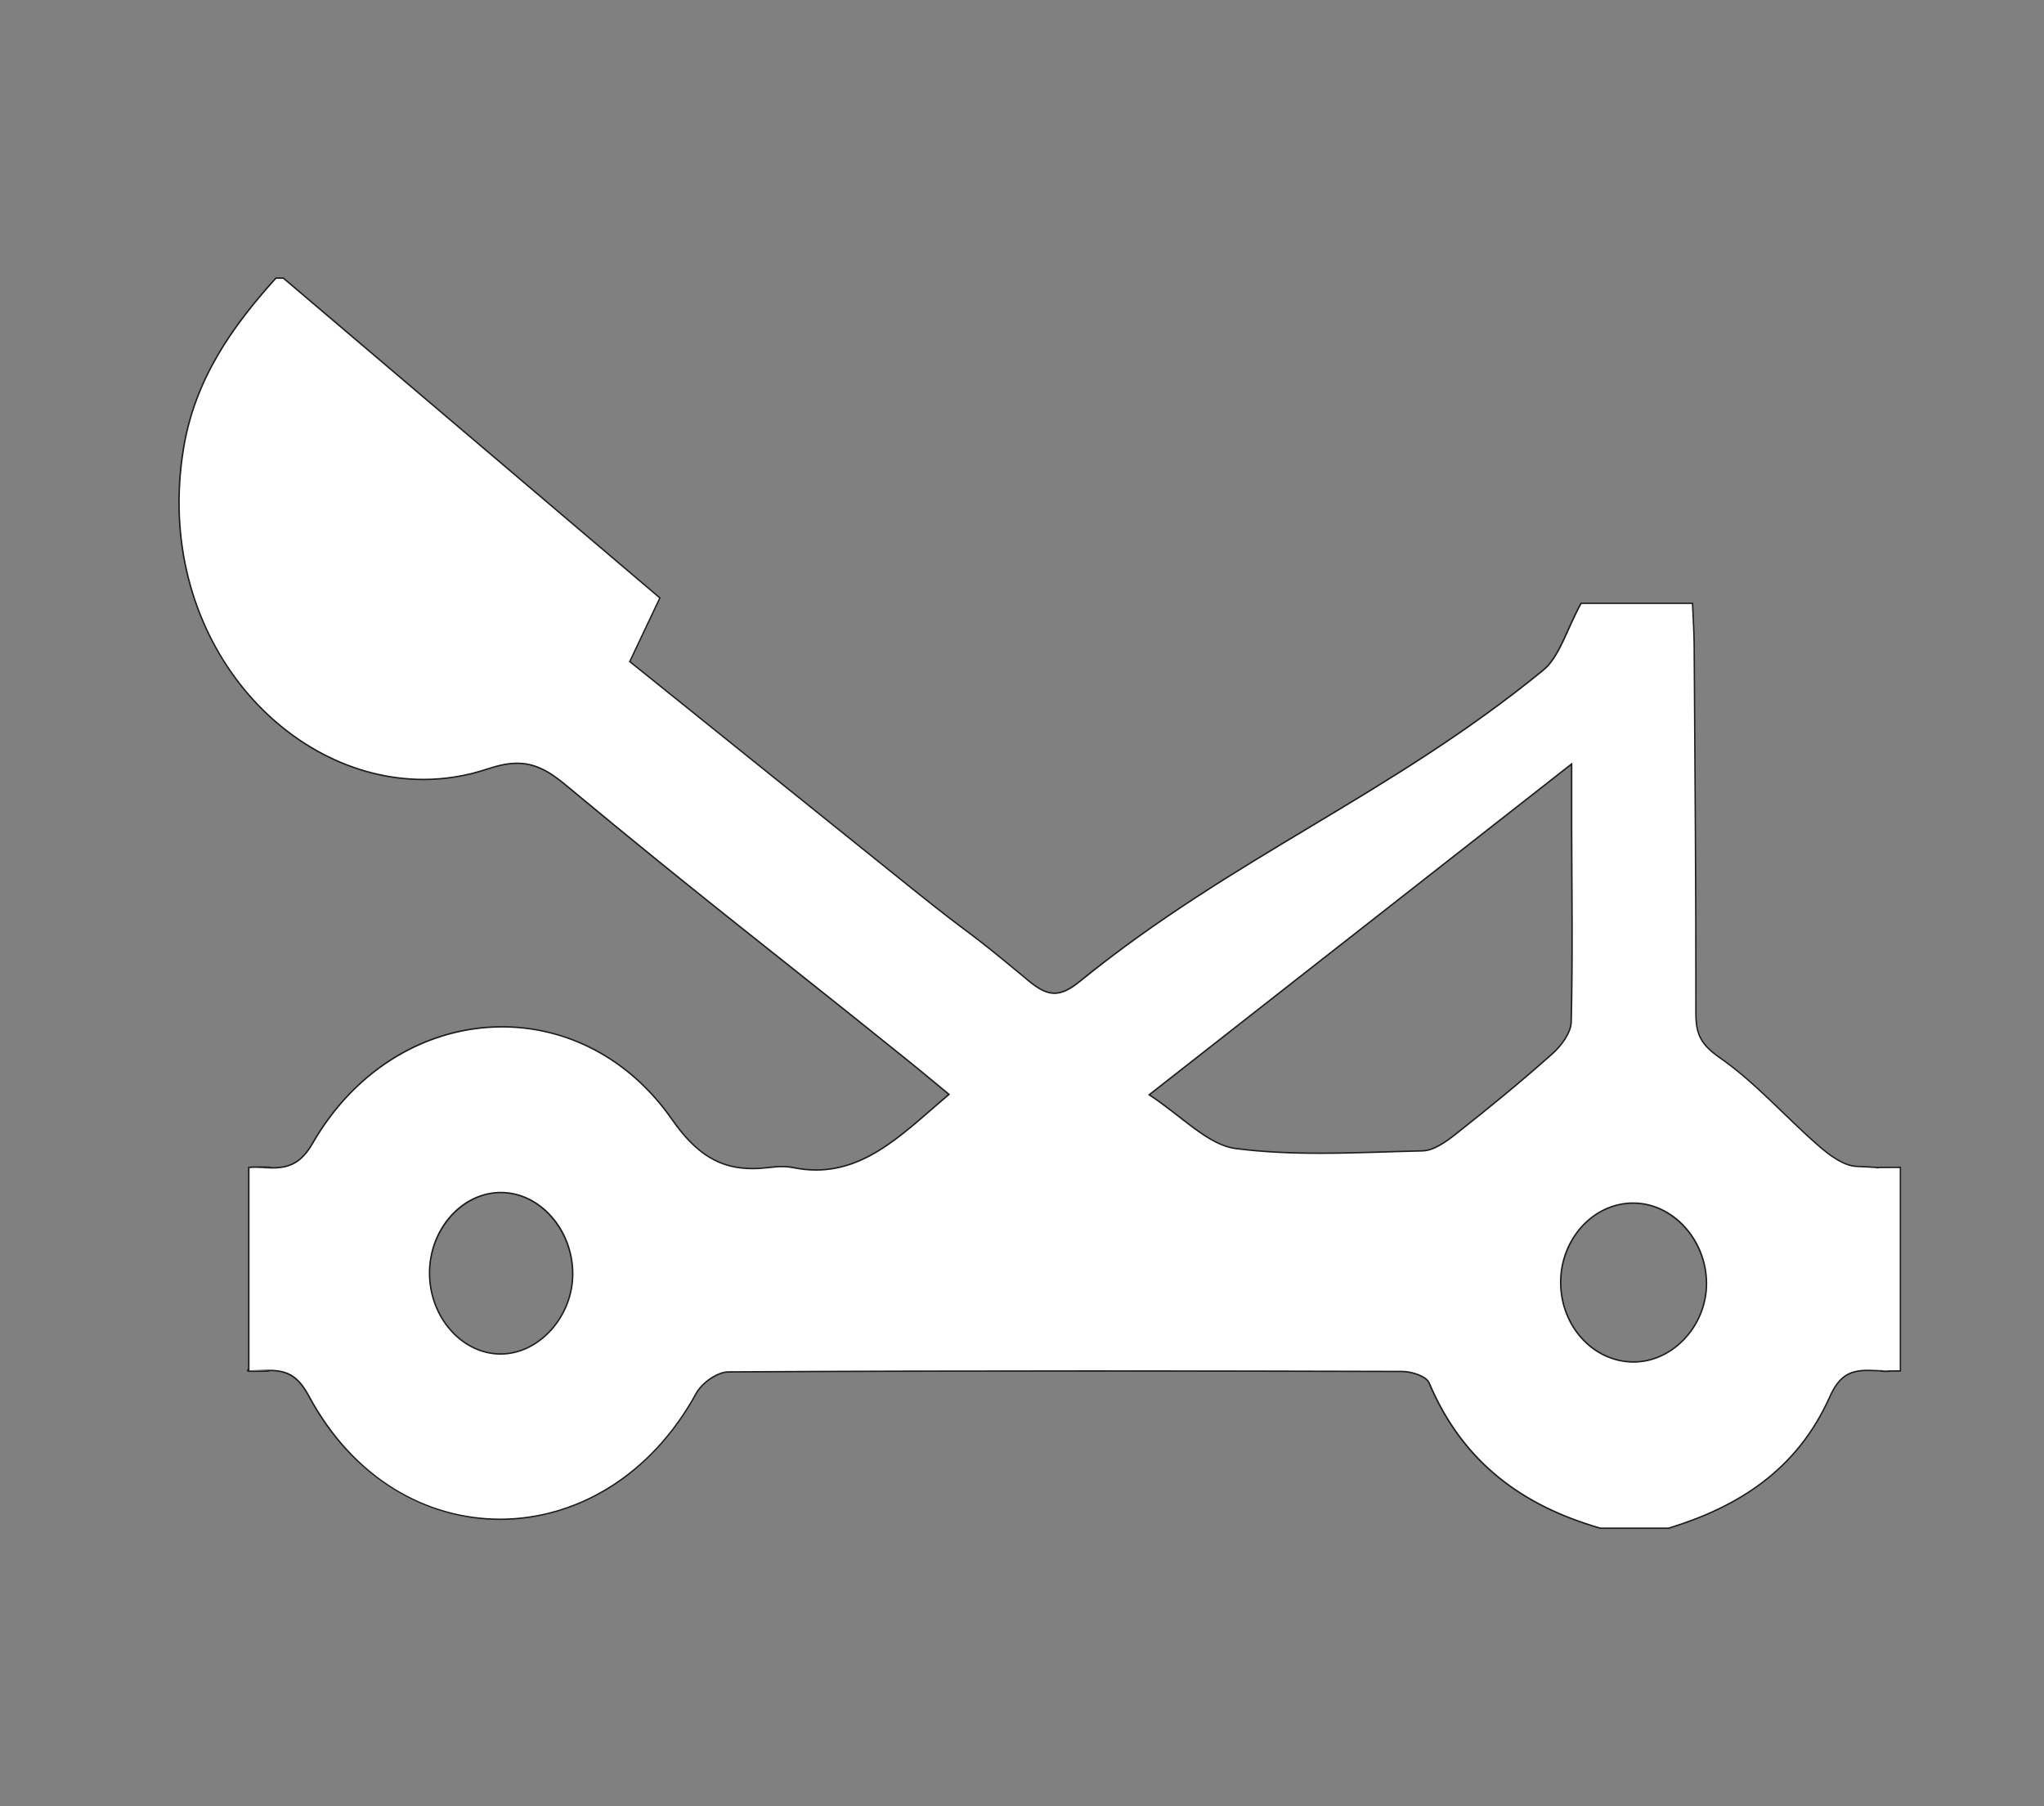 <?xml version="1.0" encoding="UTF-8"?>
<svg id="_Слой_1" data-name="Слой 1" xmlns="http://www.w3.org/2000/svg" viewBox="0 0 1401.08 1238.17">
  <rect x="0" y="0" width="1401.08" height="1238.17" fill="#808080" stroke="none"/>
  <defs>
    <style>
      .cls-1 {
        fill: #1d1d1b;
      }

      .cls-1, .cls-2 {
        stroke-width: 0px;
      }

      .cls-2 {
        fill: #fff;
      }
    </style>
  </defs>
  <path class="cls-2" d="M1096.94,1047.55l-.07-.02c-27.76-8.02-50.41-19.31-69.23-34.49-20.96-16.91-36.68-38.2-48.05-65.08-2.01-4.75-12.31-7.82-18.51-7.83-79.8-.23-149.96-.34-214.48-.34-89.25,0-170.15.21-247.33.65-7.22.04-17.92,7.17-22.03,14.66-29.61,54.07-79.84,86.35-134.38,86.35-25.64,0-50.96-7.3-73.2-21.11-23.81-14.78-43.34-36.15-58.06-63.49-6.92-12.86-13.99-17.42-27-17.42-.1,0-.2,0-.31,0-.01.56-.32.56-9.83.56q-4.66,0-4.67-.57c0-.36.08-.49.74-.55v-138.66h1.43c.28-.19,1.22-.19,4.34-.19,8.63,0,9.05,0,9.07.52.45,0,.9.01,1.34.01,13.15,0,20.42-4.51,27.77-17.22,28.76-49.75,77.25-79.45,129.72-79.45,45.83,0,88.27,23.14,116.44,63.5,16.69,23.91,32.67,33.67,55.15,33.67,3.52,0,7.33-.25,11.32-.74,3.52-.43,6.37-.64,8.97-.64,2.76,0,5.21.23,7.48.69,5.33,1.09,10.64,1.65,15.77,1.65,31.52,0,54.9-20.36,79.65-41.91,3.74-3.26,7.61-6.63,11.49-9.91-3.2-2.64-6.23-5.15-9.15-7.57-6.17-5.11-12-9.94-17.8-14.62-36.54-29.44-65.27-52.25-90.62-72.37-44.63-35.42-83.17-66.02-146.14-118.31-11.9-9.88-21.56-14.1-32.29-14.1-5.9,0-12.35,1.24-20.32,3.9-14.25,4.76-29.04,7.17-43.96,7.18-44.79,0-88.86-21.67-120.92-59.45-37.84-44.59-53.68-105.67-43.47-167.57,8.26-50.08,36.57-86.99,63.17-116.48l.15-.17h5.07l258.15,219.25-20.65,43.62,48.51,39.02c50.19,40.37,101.24,81.43,143.37,115.29,21.54,17.31,30.39,23.95,38.2,29.81,9.38,7.04,16.79,12.6,43.2,34.61,7.26,6.05,12.58,8.64,17.8,8.64,5.1,0,10.45-2.5,17.34-8.1,52.54-42.72,106.23-74.94,158.15-106.09,52.4-31.44,106.58-63.96,159.5-107.24,7.52-6.15,12.32-16.81,17.4-28.1,2.58-5.74,5.26-11.68,8.47-17.53l.14-.26h76.41l.02.48c.13,3.28.29,6.46.44,9.57.32,6.54.63,12.73.66,18.95.16,29.7.34,55.5.51,79.74.39,55.71.72,103.82.67,172.45-.01,14.62,3.7,21.44,16.54,30.38,15.44,10.75,29.55,24.37,43.19,37.54,7.93,7.65,16.13,15.56,24.51,22.84,6.71,5.82,16.68,13.61,25.83,14.02,9.48.43,13.09.67,14.46.79,1.49-.06,5.39-.12,15.13-.12h.5v139.58h-.5c-2.82,0-5.06,0-6.8.02-.15.23-.57.23-1.58.23-3.63,0-4.32-.04-4.46-.35-1.93-.08-4.33-.16-7.17-.26-.71-.02-1.39-.04-2.07-.04-13.08,0-19.84,4.75-25.82,18.15-19.86,44.45-54.94,73.05-110.4,89.99l-.07.02h-46.83ZM1119.29,824.7c-12.39.06-24.28,5.2-33.46,14.49-10.29,10.41-16.14,25.08-16.05,40.24.19,29.87,22.61,54.17,49.97,54.17,12.49,0,24.55-5.3,34-14.9,10.38-10.54,16.2-25,15.98-39.67-.44-29.46-23.45-54.34-50.24-54.34h-.21ZM343.32,817.45c-26.45,0-48.84,25.24-48.9,55.12-.03,15.79,6.07,30.97,16.73,41.66,8.95,8.97,20.31,13.92,31.98,13.93h0c11.82,0,23.41-5.12,32.67-14.42,10.72-10.76,16.83-25.62,16.76-40.75-.13-29.99-22.61-55.42-49.08-55.52h-.17ZM787.75,750.46c7.28,4.77,13.99,9.99,20.48,15.05,13.87,10.8,25.85,20.13,38.87,21.81,17.08,2.2,35.48,3.22,57.92,3.22h0c15.52,0,31.34-.49,46.63-.97,7.71-.24,15.68-.49,23.5-.67,7.37-.17,15.41-5.74,23-11.73,26.1-20.6,47.05-38.01,65.92-54.82,6.29-5.6,12.73-14.49,12.9-21.7.83-33.69.64-67.98.45-101.14-.07-11.58-.13-23.16-.15-34.73-.02-8.05-.01-16.11,0-25.75v-15.31s-289.52,226.75-289.52,226.75Z"/>
  <path class="cls-1" d="M194.03,191.13c85.37,72.51,170.75,145.02,257.71,218.88-6.77,14.3-13.42,28.34-20.65,43.63,64.52,51.89,136.22,109.58,192.19,154.56,48.29,38.82,33.73,24.68,81.39,64.42,6.88,5.73,12.42,8.75,18.12,8.75,5.34,0,10.82-2.65,17.65-8.21,105.58-85.84,212.3-127.17,317.65-213.34,11.37-9.3,16.3-28.13,25.99-45.77h75.63c.41,10.13,1.05,19.32,1.11,28.51.54,98.34,1.26,153.86,1.18,252.19-.01,15.28,4.2,22.05,16.75,30.79,24.36,16.96,44.84,40.53,67.66,60.34,7.54,6.55,17.2,13.74,26.14,14.15,8.91.4,12.89.65,14.44.79-2.1.07-.69.16.23.16.65,0,1.06-.04-.23-.16,1.77-.06,6.03-.12,15.17-.12v138.58c-4.68,0-7.73.02-9.64.04-1.92-.09-5.18-.22-10.36-.39-.71-.02-1.41-.04-2.08-.04-12.76,0-19.98,4.35-26.28,18.45-22.43,50.2-62.91,75.3-110.09,89.72h-46.68c-51.72-14.95-93.45-43.69-116.96-99.29-2.11-4.98-12.44-8.12-18.97-8.14-71.49-.21-142.99-.34-214.48-.34-82.45,0-164.89.18-247.33.65-7.67.04-18.39,7.48-22.46,14.92-31.35,57.26-82.8,86.09-133.94,86.09s-100.5-27.98-130.82-84.34c-7.24-13.46-14.61-17.69-27.44-17.69-.52,0-1.05,0-1.6.02-5.83.15-9.28.26-11.09.34-.29,0-.58,0-.89,0v-138.58c1.06,0,2.05,0,2.96,0,1.83.08,5.33.18,11.22.33.51.01,1.01.02,1.51.02,12.91,0,20.58-4.29,28.2-17.47,30.14-52.13,79.81-79.2,129.28-79.2,43.21,0,86.27,20.64,116.03,63.28,16.91,24.23,33.25,33.88,55.56,33.88,3.63,0,7.41-.26,11.38-.74,2.92-.36,5.93-.63,8.91-.63,2.5,0,4.98.19,7.38.68,5.52,1.13,10.8,1.66,15.87,1.66,36.78,0,62.67-27.67,91.92-52.33-10.26-8.45-18.77-15.61-27.41-22.57-100.2-80.73-137.63-108.37-236.75-190.67-11.78-9.78-21.47-14.21-32.61-14.21-6.18,0-12.8,1.36-20.48,3.93-14.52,4.85-29.25,7.15-43.81,7.15-95.92,0-184.81-99.74-163.9-226.44,7.82-47.4,33.28-83.22,63.05-116.23h4.67M1077.78,522.68c-97.89,76.66-190.69,149.34-290.89,227.81,22.96,14.91,40.62,34.8,60.14,37.31,19.17,2.47,38.54,3.23,57.98,3.23,23.36,0,46.82-1.1,70.16-1.64,7.88-.18,16.4-6.39,23.3-11.84,22.39-17.67,44.54-35.78,65.95-54.84,6.02-5.36,12.88-14.48,13.07-22.06,1.12-45.27.39-90.59.3-135.89-.03-12.19,0-24.37,0-42.09M343.16,928.65c26.73,0,50.04-26,49.92-55.68-.13-30.43-22.68-55.91-49.58-56.02-.06,0-.12,0-.17,0-26.9,0-49.34,25.24-49.4,55.61-.06,30.53,22.35,56.07,49.21,56.09h.02M1119.76,934.11h.03c27.47-.02,50.89-25.59,50.44-55.08-.45-29.91-23.53-54.83-50.74-54.83-.07,0-.14,0-.21,0-27.62.13-50.2,25.06-50,55.24.19,30.19,22.8,54.67,50.47,54.67M176.31,800.49c6.44,0,16.64.18-2.31.19-3.4-.15-1.06-.19,2.31-.19M171.92,939.27c20.69,0,9.49.2,2.56.2-3.52,0-5.94-.05-2.56-.2M1292.51,939.31c3.28.16,2.7.21,1.26.21-2.34,0-6.97-.14-1.26-.21M194.39,190.13h-5.48l-.3.33c-26.65,29.55-55.01,66.52-63.3,116.73-5.32,32.23-3.81,63.73,4.48,93.62,7.62,27.48,21.15,53.2,39.1,74.36,32.15,37.89,76.37,59.63,121.31,59.63,14.97,0,29.82-2.42,44.12-7.2,7.91-2.64,14.32-3.87,20.16-3.87,10.61,0,20.17,4.18,31.97,13.98,62.98,52.29,101.52,82.89,146.14,118.31,25.35,20.12,54.08,42.93,90.62,72.37,5.79,4.67,11.61,9.49,17.77,14.6,2.78,2.31,5.67,4.7,8.71,7.2-3.73,3.16-7.44,6.39-11.04,9.52-24.68,21.49-47.99,41.79-79.32,41.79-5.1,0-10.37-.55-15.67-1.64-2.31-.47-4.79-.7-7.58-.7-2.62,0-5.49.2-9.03.64-3.97.49-7.75.74-11.26.74-22.29,0-38.15-9.69-54.74-33.45-14.53-20.81-32.47-36.94-53.33-47.94-19.55-10.32-41.52-15.77-63.53-15.77-52.64,0-101.3,29.79-130.15,79.7-7.24,12.53-14.4,16.97-27.34,16.97-.33,0-.66,0-.99,0-.29-.43-.95-.44-1.65-.46-.52-.01-1.25-.03-2.1-.04-1.78-.02-3.91-.04-5.68-.04-1.11,0-2.11,0-2.83.02-.68.01-1.23.02-1.61.18h-1.83v138.75c-.53.13-.75.4-.74.97.02,1,.84,1.02,2.2,1.04.76.01,1.81.02,2.98.02,1.9,0,4.21-.01,6.16-.04.92-.01,1.72-.03,2.29-.04.77-.02,1.45-.04,1.74-.49,12.76.01,19.7,4.51,26.51,17.16,14.76,27.43,34.35,48.85,58.23,63.68,22.32,13.86,47.73,21.19,73.47,21.19s51.99-7.51,74.92-21.72c24.14-14.96,44.85-37.4,59.9-64.89,4.03-7.36,14.53-14.36,21.59-14.4,77.18-.44,158.08-.65,247.32-.65,64.49,0,134.64.11,214.47.34,6.07.02,16.12,2.96,18.05,7.53,11.4,26.96,27.17,48.31,48.2,65.28,18.88,15.23,41.58,26.54,69.41,34.58l.14.04h46.97l.14-.04c26.05-7.96,47.19-18.29,64.64-31.6,20.27-15.46,35.34-34.65,46.07-58.67,5.89-13.18,12.53-17.86,25.37-17.86.66,0,1.35.01,2.05.04,2.75.09,5.07.17,6.96.25.36.27,1.05.29,2.09.32.82.02,1.84.04,2.59.04s1.41,0,1.78-.23c1.81,0,4.02-.01,6.6-.01h1v-140.58h-1c-9.62,0-13.55.06-15.15.12-1.41-.12-5.07-.36-14.42-.78-9-.41-18.88-8.13-25.53-13.9-8.37-7.27-16.56-15.17-24.49-22.82-13.66-13.18-27.78-26.81-43.25-37.59-12.68-8.83-16.34-15.55-16.33-29.97.06-68.62-.28-116.71-.67-172.4-.17-24.62-.35-50.08-.51-79.8-.03-6.24-.34-12.42-.66-18.98-.15-3.09-.31-6.29-.44-9.57l-.04-.96h-77.19l-.28.52c-3.22,5.86-5.9,11.81-8.49,17.56-5.05,11.23-9.83,21.84-17.26,27.91-52.89,43.26-107.06,75.77-159.44,107.2-51.93,31.17-105.63,63.39-158.21,106.13-6.79,5.52-12.04,7.98-17.02,7.98s-10.32-2.55-17.48-8.52c-26.42-22.02-33.83-27.58-43.22-34.63-7.8-5.86-16.65-12.49-38.19-29.8-41.92-33.69-93.11-74.87-142.62-114.68l-48.96-39.38,20.31-42.92.33-.69-.58-.5L194.67,190.37l-.28-.24h0ZM788.6,750.42l121.59-95.22,166.59-130.46c0,5.22,0,9.95,0,14.35,0,9.62,0,17.65,0,25.69.02,11.57.09,23.33.15,34.7.19,33.17.38,67.47-.45,101.16-.17,7.06-6.52,15.81-12.74,21.34-18.86,16.79-39.8,34.21-65.9,54.8-7.52,5.94-15.48,11.45-22.7,11.62-7.83.18-15.8.43-23.51.67-15.29.48-31.11.97-46.62.97-22.41,0-40.8-1.02-57.85-3.22-12.88-1.66-24.81-10.95-38.62-21.71-6.32-4.92-12.85-10.01-19.93-14.69h0ZM343.13,928.65v-1c-11.54,0-22.77-4.9-31.63-13.78-10.57-10.6-16.61-25.65-16.58-41.3.06-29.61,22.22-54.62,48.4-54.62h.17c26.2.11,48.45,25.3,48.58,55.03.07,15-5.99,29.73-16.61,40.4-9.17,9.21-20.64,14.28-32.3,14.28l-.02,1h0ZM1119.76,934.11v-1c-27.09,0-49.28-24.08-49.47-53.68-.1-15.03,5.7-29.57,15.9-39.89,9.09-9.19,20.85-14.29,33.11-14.34h.2c26.52,0,49.3,24.66,49.74,53.85.22,14.54-5.55,28.87-15.84,39.31-9.35,9.5-21.29,14.74-33.61,14.75l-.03,1h0Z"/>
</svg>